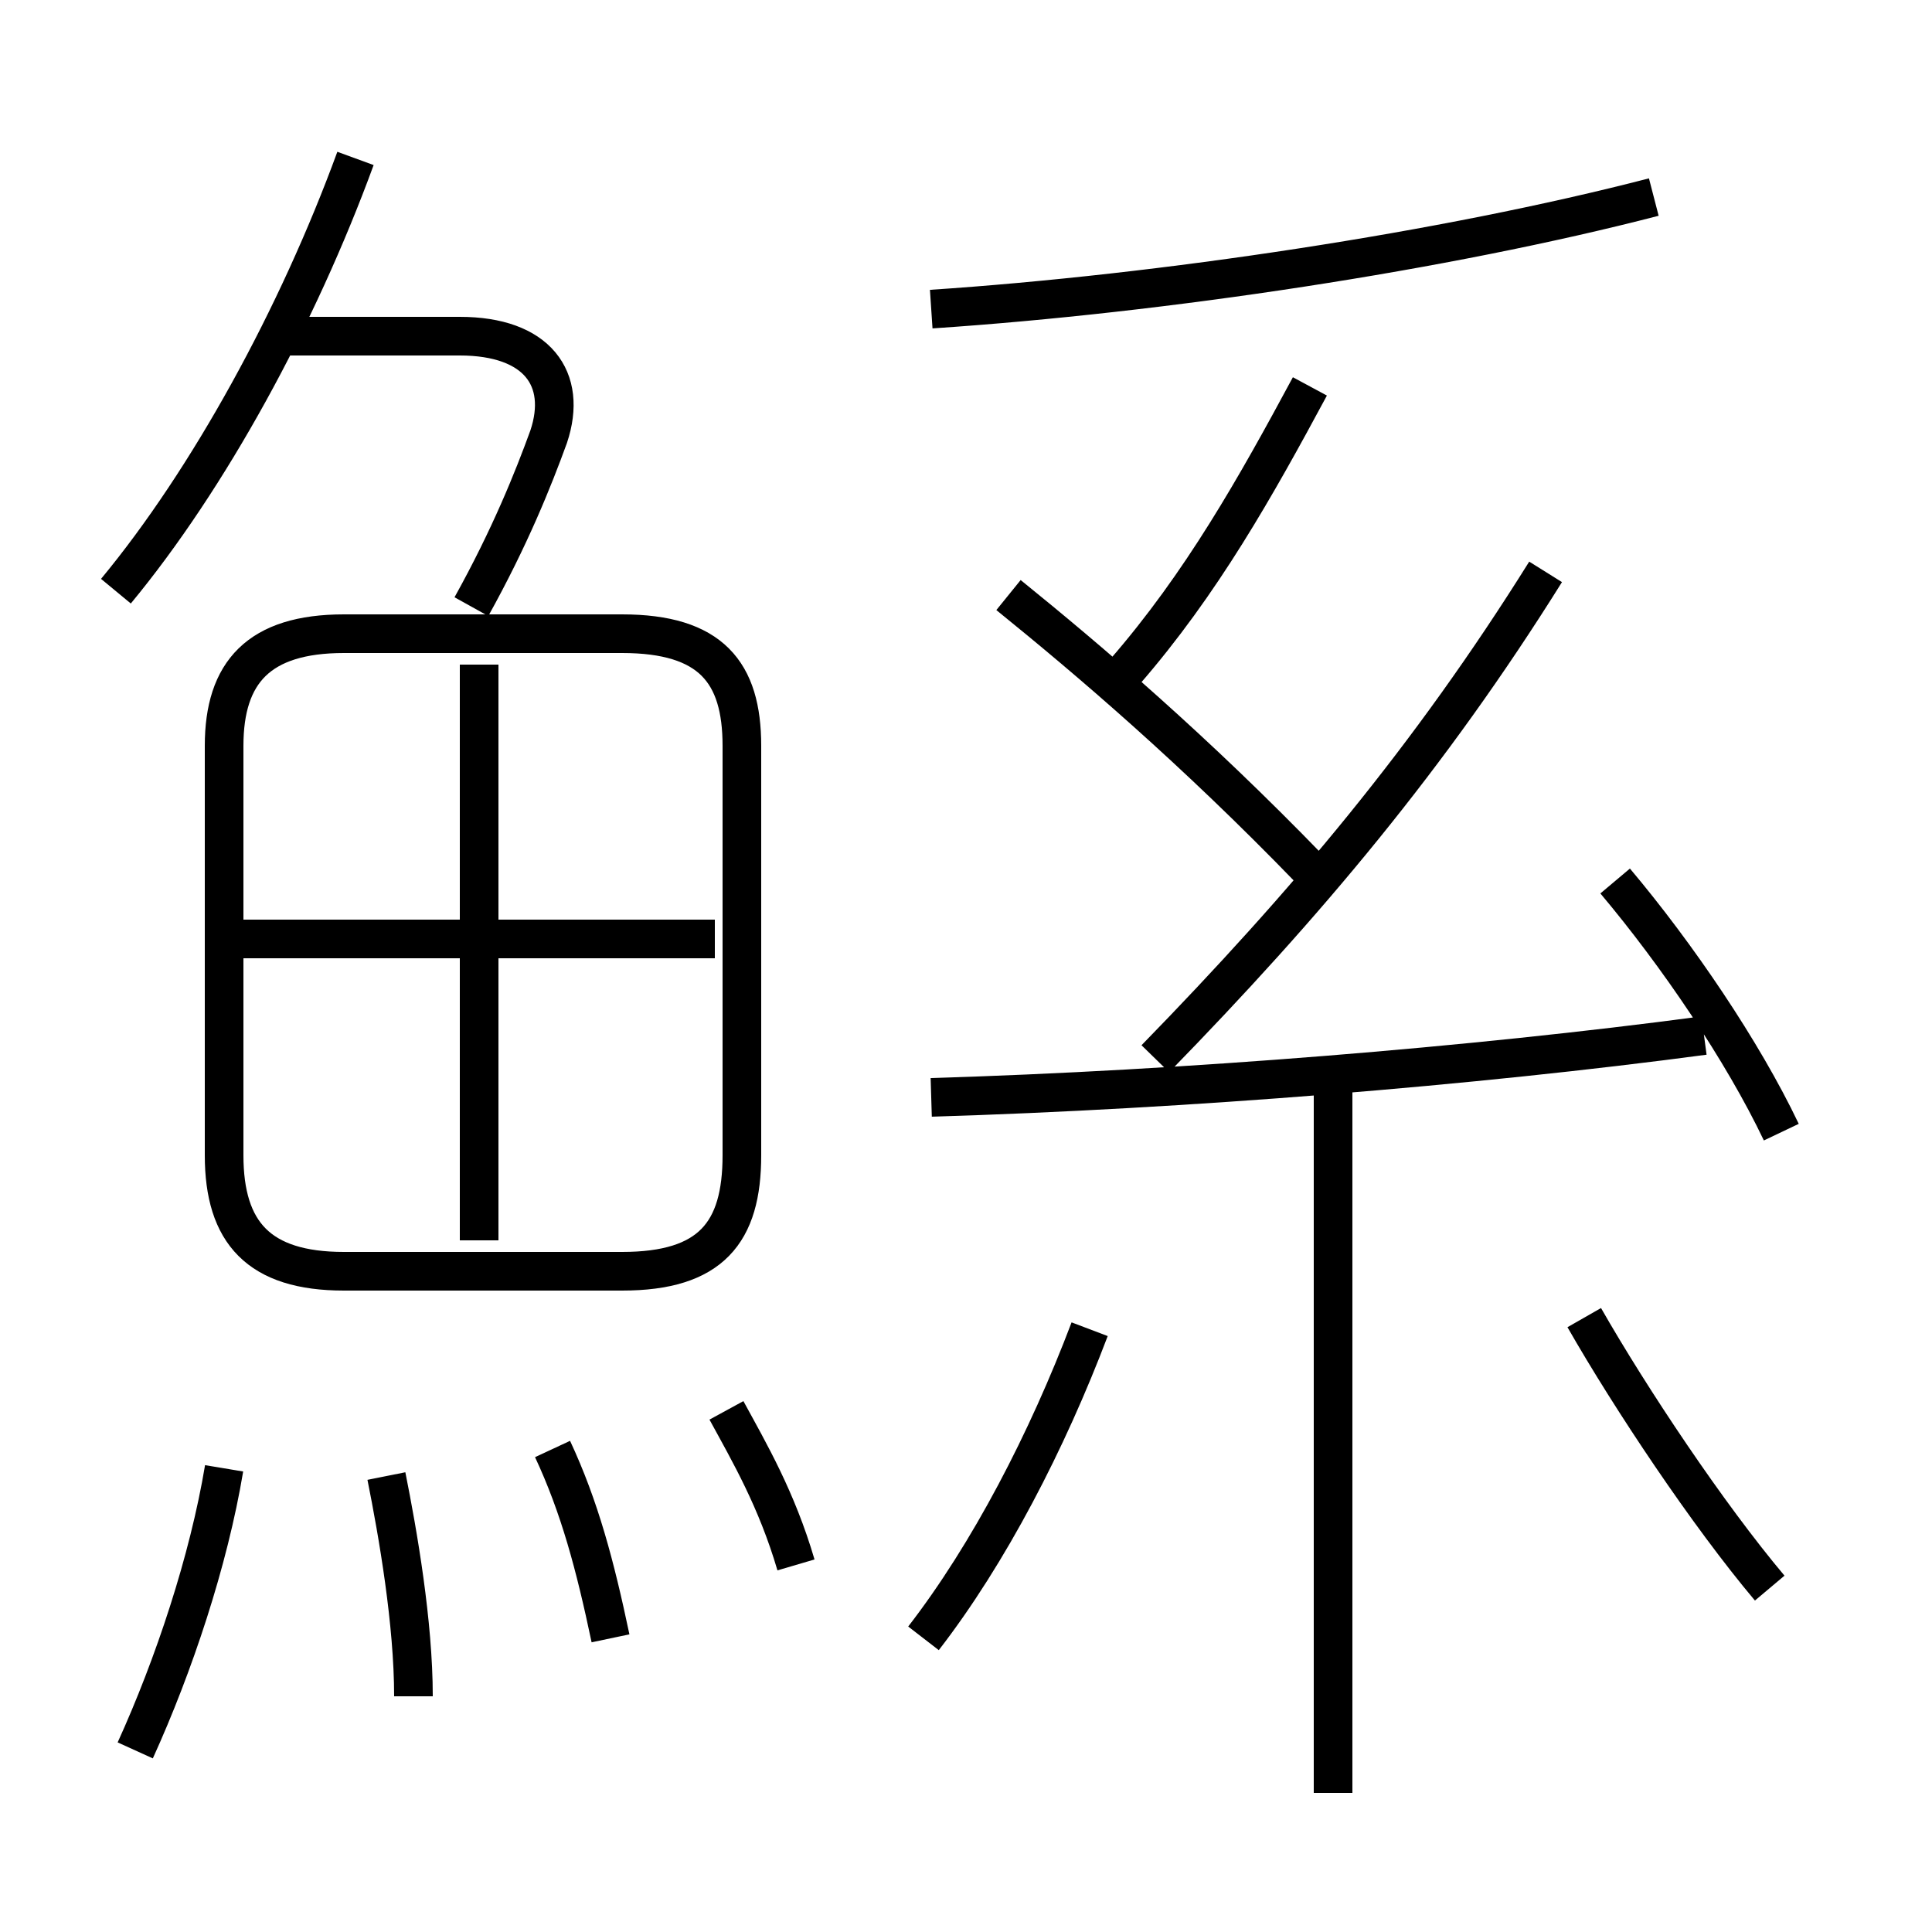 <?xml version='1.0' encoding='utf8'?>
<svg viewBox="0.0 -6.0 50.0 50.0" version="1.1" xmlns="http://www.w3.org/2000/svg">
<rect x="0.0" y="-6.0" width="50.0" height="50.0" fill="#808080" stroke="none"/>
<rect x="-1000" y="-1000" width="2000" height="2000" stroke="white" fill="white"/>
<g style="fill:white;stroke:#000000;  stroke-width:1">
<path d="M 19.2 -14.1 L 19.2 -24.7 C 19.2 -26.6 18.4 -27.6 16.1 -27.6 L 8.9 -27.6 C 6.7 -27.6 5.8 -26.6 5.8 -24.7 L 5.8 -14.1 C 5.8 -12.1 6.7 -11.1 8.9 -11.1 L 16.1 -11.1 C 18.4 -11.1 19.2 -12.1 19.2 -14.1 Z M 3.5 1.3 C 4.5 -0.9 5.4 -3.6 5.8 -6.0 M 10.7 -0.1 C 10.7 -2.0 10.3 -4.3 10.0 -5.8 M 15.8 -1.6 C 15.4 -3.5 15.0 -5.0 14.3 -6.5 M 20.6 -3.5 C 20.1 -5.2 19.4 -6.4 18.8 -7.5 M 23.9 -1.6 C 25.6 -3.8 27.1 -6.7 28.2 -9.6 M 12.4 -11.9 L 12.4 -26.8 M 18.5 -19.7 L 6.2 -19.7 M 3.0 -28.7 C 5.4 -31.6 7.7 -35.8 9.2 -39.9 M 34.5 2.4 L 34.5 -16.4 M 12.2 -28.3 C 13.2 -30.1 13.8 -31.6 14.2 -32.7 C 14.7 -34.2 13.9 -35.3 11.9 -35.3 L 7.3 -35.3 M 24.1 -15.6 C 30.7 -15.8 38.1 -16.4 44.1 -17.2 M 45.8 -2.9 C 44.2 -4.8 42.2 -7.8 41.0 -9.9 M 33.9 -21.5 C 30.9 -24.6 28.2 -26.9 26.1 -28.6 M 29.9 -16.6 C 33.8 -20.6 37.0 -24.4 40.0 -29.2 M 46.1 -14.7 C 45.1 -16.8 43.4 -19.3 41.8 -21.2 M 29.1 -26.6 C 31.1 -28.9 32.5 -31.4 33.9 -34.0 M 24.1 -36.0 C 30.1 -36.4 37.4 -37.5 42.8 -38.9" transform="translate(0.0 38.0)" />
</g>
</svg>